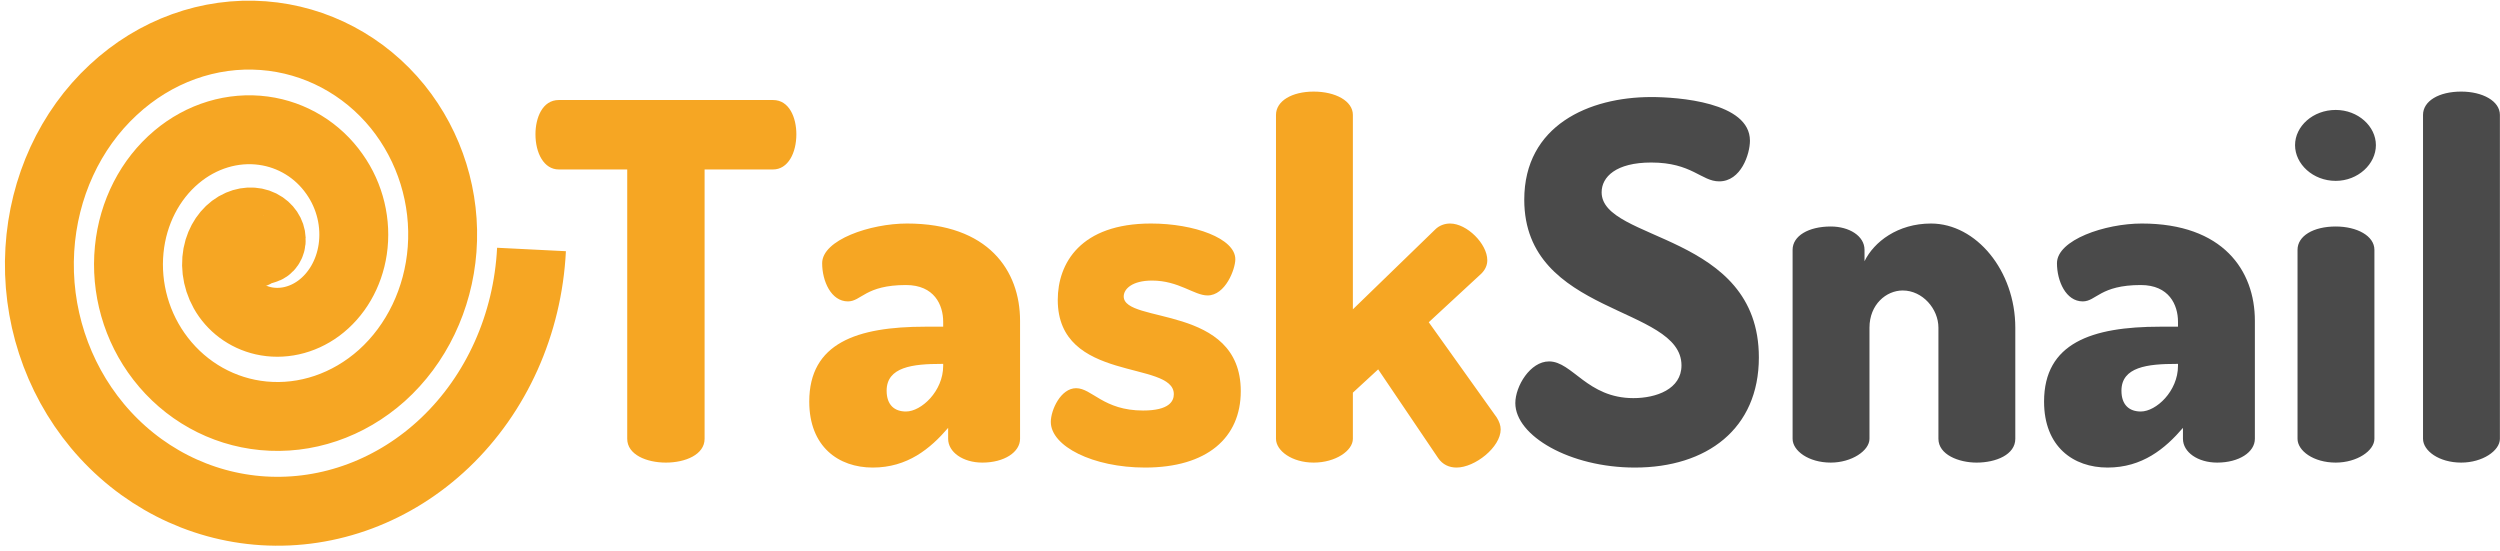 <?xml version="1.0" encoding="UTF-8" standalone="no"?>
<svg width="254px" height="56px" viewBox="0 0 254 56" version="1.1" xmlns="http://www.w3.org/2000/svg" xmlns:xlink="http://www.w3.org/1999/xlink" xmlns:sketch="http://www.bohemiancoding.com/sketch/ns">
    <!-- Generator: Sketch 3.2.2 (9983) - http://www.bohemiancoding.com/sketch -->
    <title>TaskSnail + Shape + Oval 1</title>
    <desc>Created with Sketch.</desc>
    <defs></defs>
    <g id="Page-1" stroke="none" stroke-width="1" fill="none" fill-rule="evenodd" sketch:type="MSPage">
        <g id="GradualEngagement" sketch:type="MSArtboardGroup" transform="translate(-21, -137)">
            <g id="TaskSnail-+-Shape-+-Oval-1" sketch:type="MSLayerGroup" transform="translate(25, 140)">
                <path d="M22.753,22.347 C23.143,22.347 23.497,22.009 23.552,21.497 C23.615,20.947 23.334,20.329 22.753,19.933 C22.117,19.498 21.218,19.412 20.346,19.788 C19.383,20.203 18.584,21.121 18.211,22.347 C17.812,23.689 17.975,25.244 18.738,26.615 C19.565,28.092 21.009,29.193 22.753,29.589 C24.624,30.013 26.667,29.579 28.375,28.324 C30.191,26.982 31.463,24.838 31.835,22.347 C32.226,19.711 31.581,16.93 29.973,14.671 C28.293,12.276 25.695,10.673 22.753,10.277 C19.674,9.862 16.477,10.808 13.924,12.962 C11.254,15.211 9.501,18.581 9.129,22.347 C8.738,26.267 9.865,30.274 12.317,33.441 C14.86,36.734 18.611,38.848 22.753,39.244 C27.039,39.659 31.381,38.201 34.796,35.15 C38.311,31.993 40.536,27.387 40.918,22.347 C41.308,17.152 39.7,11.919 36.404,7.834 C33.007,3.644 28.102,1.027 22.753,0.622 C17.258,0.206 11.763,2.167 7.503,6.135 C3.125,10.19 0.428,16.022 0.046,22.347 C-0.344,28.826 1.745,35.285 5.895,40.268 C10.146,45.366 16.204,48.494 22.753,48.9 C29.446,49.315 36.104,46.843 41.217,41.977 C46.44,37.004 49.619,29.956 50,22.347" id="Shape" stroke="#F6A623" stroke-width="7" sketch:type="MSShapeGroup"></path>
                <ellipse id="Oval-1" fill="#F6A623" sketch:type="MSShapeGroup" cx="21.75" cy="22.488" rx="3.75" ry="3.78"></ellipse>
                <path d="M52.772,7.162 C51.109,7.162 50.403,8.976 50.403,10.639 C50.403,12.554 51.26,14.217 52.772,14.217 L59.726,14.217 L59.726,41.581 C59.726,43.194 61.691,44 63.657,44 C65.622,44 67.587,43.194 67.587,41.581 L67.587,14.217 L74.542,14.217 C76.054,14.217 76.91,12.554 76.91,10.639 C76.91,8.976 76.205,7.162 74.542,7.162 L52.772,7.162 Z M88.148,19.71 C84.419,19.71 79.531,21.373 79.531,23.742 C79.531,25.556 80.438,27.622 82.151,27.622 C83.512,27.622 83.915,25.959 88.047,25.959 C90.92,25.959 91.827,27.975 91.827,29.688 L91.827,30.192 L90.013,30.192 C83.058,30.192 78.22,31.855 78.22,37.802 C78.22,42.387 81.194,44.504 84.671,44.504 C88.198,44.504 90.517,42.589 92.331,40.472 L92.331,41.581 C92.331,42.942 93.843,44 95.808,44 C98.025,44 99.638,42.942 99.638,41.581 L99.638,29.587 C99.638,24.498 96.413,19.71 88.148,19.71 L88.148,19.71 Z M91.827,34.173 C91.827,36.743 89.609,38.809 88.047,38.809 C86.888,38.809 86.082,38.154 86.082,36.693 C86.082,34.274 88.753,33.972 91.625,33.972 L91.827,33.972 L91.827,34.173 Z M112.135,38.709 C108.104,38.709 106.945,36.441 105.332,36.441 C103.77,36.441 102.762,38.658 102.762,39.868 C102.762,42.337 107.046,44.504 112.337,44.504 C118.636,44.504 122.063,41.48 122.063,36.743 C122.063,27.874 110.17,29.94 110.17,27.118 C110.17,26.362 111.027,25.506 113.043,25.506 C115.764,25.506 117.326,27.017 118.687,27.017 C120.501,27.017 121.509,24.346 121.509,23.339 C121.509,21.222 117.326,19.71 112.942,19.71 C105.786,19.71 103.468,23.742 103.468,27.471 C103.468,35.937 115.26,33.569 115.26,37.046 C115.26,37.751 114.806,38.709 112.135,38.709 L112.135,38.709 Z M146.504,24.8 C146.907,24.397 147.109,23.943 147.109,23.439 C147.109,21.776 145.043,19.71 143.329,19.71 C142.775,19.71 142.22,19.912 141.817,20.315 L133.452,28.428 L133.452,8.674 C133.452,7.263 131.688,6.306 129.471,6.306 C127.254,6.306 125.641,7.263 125.641,8.674 L125.641,41.581 C125.641,42.791 127.254,44 129.471,44 C131.688,44 133.452,42.791 133.452,41.581 L133.452,36.894 L136.022,34.526 L142.12,43.546 C142.573,44.202 143.228,44.504 143.984,44.504 C145.849,44.504 148.469,42.438 148.469,40.624 C148.469,40.22 148.318,39.817 148.066,39.414 L141.162,29.739 L146.504,24.8 Z" id="Task" fill="#F6A623" sketch:type="MSShapeGroup"></path>
                <path d="M161.951,37.449 C157.265,37.449 155.753,33.72 153.384,33.72 C151.469,33.72 149.957,36.239 149.957,37.953 C149.957,41.279 155.501,44.504 162.102,44.504 C169.41,44.504 174.701,40.573 174.701,33.316 C174.701,20.617 158.726,21.575 158.726,16.535 C158.726,14.973 160.187,13.512 163.765,13.512 C167.898,13.512 168.855,15.427 170.669,15.427 C172.887,15.427 173.794,12.655 173.794,11.294 C173.794,7.364 166.436,6.86 163.765,6.86 C157.466,6.86 150.865,9.732 150.865,17.291 C150.865,29.083 166.839,28.025 166.839,34.123 C166.839,36.542 164.269,37.449 161.951,37.449 L161.951,37.449 Z M185.939,30.293 C185.939,27.924 187.652,26.513 189.315,26.513 C191.331,26.513 192.944,28.378 192.944,30.293 L192.944,41.581 C192.944,43.194 195.01,44 196.824,44 C198.789,44 200.755,43.194 200.755,41.581 L200.755,30.293 C200.755,24.498 196.774,19.71 192.188,19.71 C188.811,19.71 186.392,21.575 185.435,23.54 L185.435,22.381 C185.435,20.97 183.873,20.012 182.008,20.012 C179.74,20.012 178.128,20.97 178.128,22.381 L178.128,41.581 C178.128,42.791 179.74,44 182.008,44 C184.125,44 185.939,42.791 185.939,41.581 L185.939,30.293 Z M213.605,19.71 C209.876,19.71 204.988,21.373 204.988,23.742 C204.988,25.556 205.895,27.622 207.608,27.622 C208.969,27.622 209.372,25.959 213.504,25.959 C216.377,25.959 217.284,27.975 217.284,29.688 L217.284,30.192 L215.47,30.192 C208.515,30.192 203.677,31.855 203.677,37.802 C203.677,42.387 206.651,44.504 210.128,44.504 C213.656,44.504 215.974,42.589 217.788,40.472 L217.788,41.581 C217.788,42.942 219.3,44 221.265,44 C223.482,44 225.095,42.942 225.095,41.581 L225.095,29.587 C225.095,24.498 221.87,19.71 213.605,19.71 L213.605,19.71 Z M217.284,34.173 C217.284,36.743 215.067,38.809 213.504,38.809 C212.345,38.809 211.539,38.154 211.539,36.693 C211.539,34.274 214.21,33.972 217.082,33.972 L217.284,33.972 L217.284,34.173 Z M233.309,20.012 C231.041,20.012 229.429,20.97 229.429,22.381 L229.429,41.581 C229.429,42.791 231.041,44 233.309,44 C235.476,44 237.24,42.791 237.24,41.581 L237.24,22.381 C237.24,20.97 235.476,20.012 233.309,20.012 L233.309,20.012 Z M233.309,8.17 C230.991,8.17 229.177,9.833 229.177,11.748 C229.177,13.663 230.991,15.376 233.309,15.376 C235.577,15.376 237.391,13.663 237.391,11.748 C237.391,9.833 235.577,8.17 233.309,8.17 L233.309,8.17 Z M246.059,6.305 C243.791,6.305 242.179,7.263 242.179,8.674 L242.179,41.581 C242.179,42.791 243.791,44 246.059,44 C248.226,44 249.99,42.791 249.99,41.581 L249.99,8.674 C249.99,7.263 248.226,6.305 246.059,6.305 L246.059,6.305 Z" id="Type-something" fill="#4A4A4A" sketch:type="MSShapeGroup"></path>
            </g>
        </g>
    </g>
</svg>